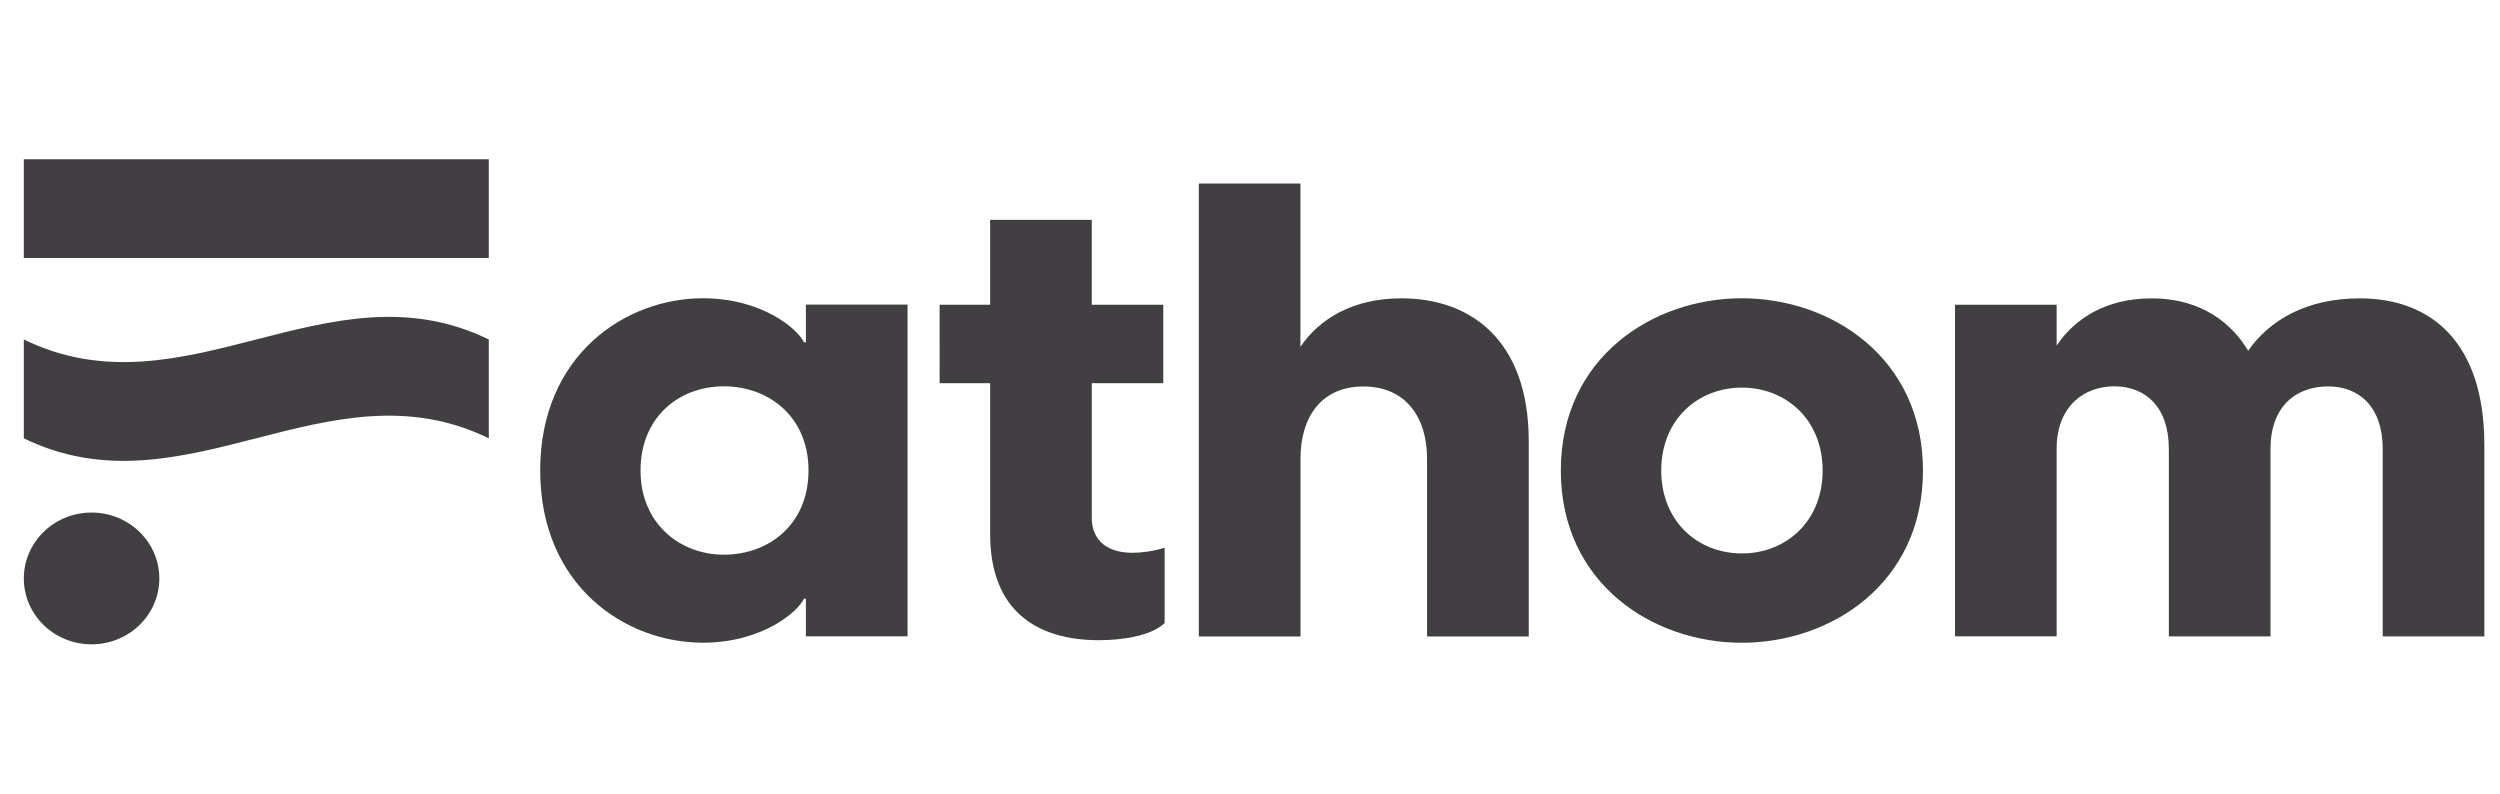 <svg width="85" height="27" fill="none" xmlns="http://www.w3.org/2000/svg"><path d="M3.113 21.907c1.272 0 2.304-1.002 2.304-2.24 0-1.237-1.032-2.24-2.304-2.24-1.272 0-2.303 1.003-2.303 2.24 0 1.238 1.03 2.24 2.303 2.24zM.81 14.901v-3.359c5.456 2.663 10.35-2.662 15.809 0v3.36c-5.457-2.663-10.353 2.66-15.81 0zm72.93.359c0-1.432-.802-2.125-1.852-2.125-1.049 0-1.962.694-1.962 2.125v6.375H66.47V10.36h3.456v1.39c.625-.934 1.695-1.606 3.234-1.606 1.36 0 2.543.565 3.278 1.778.715-1.02 1.963-1.778 3.792-1.778 2.453 0 4.238 1.519 4.238 4.989v6.505h-3.456v-6.375c0-1.433-.803-2.125-1.853-2.125-1.114 0-1.962.695-1.962 2.125v6.375h-3.456V15.26zm-20.672.738c0-3.84 3.122-5.857 6.157-5.857 3.034 0 6.156 2.018 6.156 5.857 0 3.839-3.122 5.856-6.157 5.856-3.034 0-6.156-2.017-6.156-5.856zm6.157 2.819c1.494 0 2.744-1.084 2.744-2.82 0-1.734-1.248-2.818-2.745-2.818-1.495 0-2.742 1.084-2.742 2.819 0 1.735 1.248 2.819 2.742 2.819zm-40.859-2.819c0-3.926 2.9-5.857 5.531-5.857 2.052 0 3.258 1.084 3.436 1.496h.067v-1.28h3.457v11.279H27.4v-1.28h-.067c-.178.412-1.384 1.496-3.436 1.496-2.632 0-5.53-1.93-5.53-5.856v.002zm6.245 2.862c1.518 0 2.878-1.02 2.878-2.862s-1.36-2.863-2.878-2.863c-1.517 0-2.833 1.041-2.833 2.863 0 1.821 1.36 2.862 2.833 2.862zm9.053-.693v-5.139h-1.717V10.36h1.717V7.475h3.456v2.885h2.431v2.668h-2.43v4.597c0 .565.334 1.17 1.383 1.17.267 0 .67-.042 1.094-.172v2.56c-.447.434-1.429.584-2.23.584-2.14 0-3.702-1.02-3.702-3.6h-.002zm7.094-11.928h3.456v5.553c.647-.954 1.785-1.649 3.435-1.649 2.342 0 4.328 1.41 4.328 4.86v6.637H48.52v-6.05c0-1.41-.735-2.45-2.163-2.45-1.429 0-2.14 1.04-2.14 2.45v6.05H40.76V6.239h-.002zm-24.139-.825H.809v3.359h15.81V5.414z" fill="#413F41"/></svg>